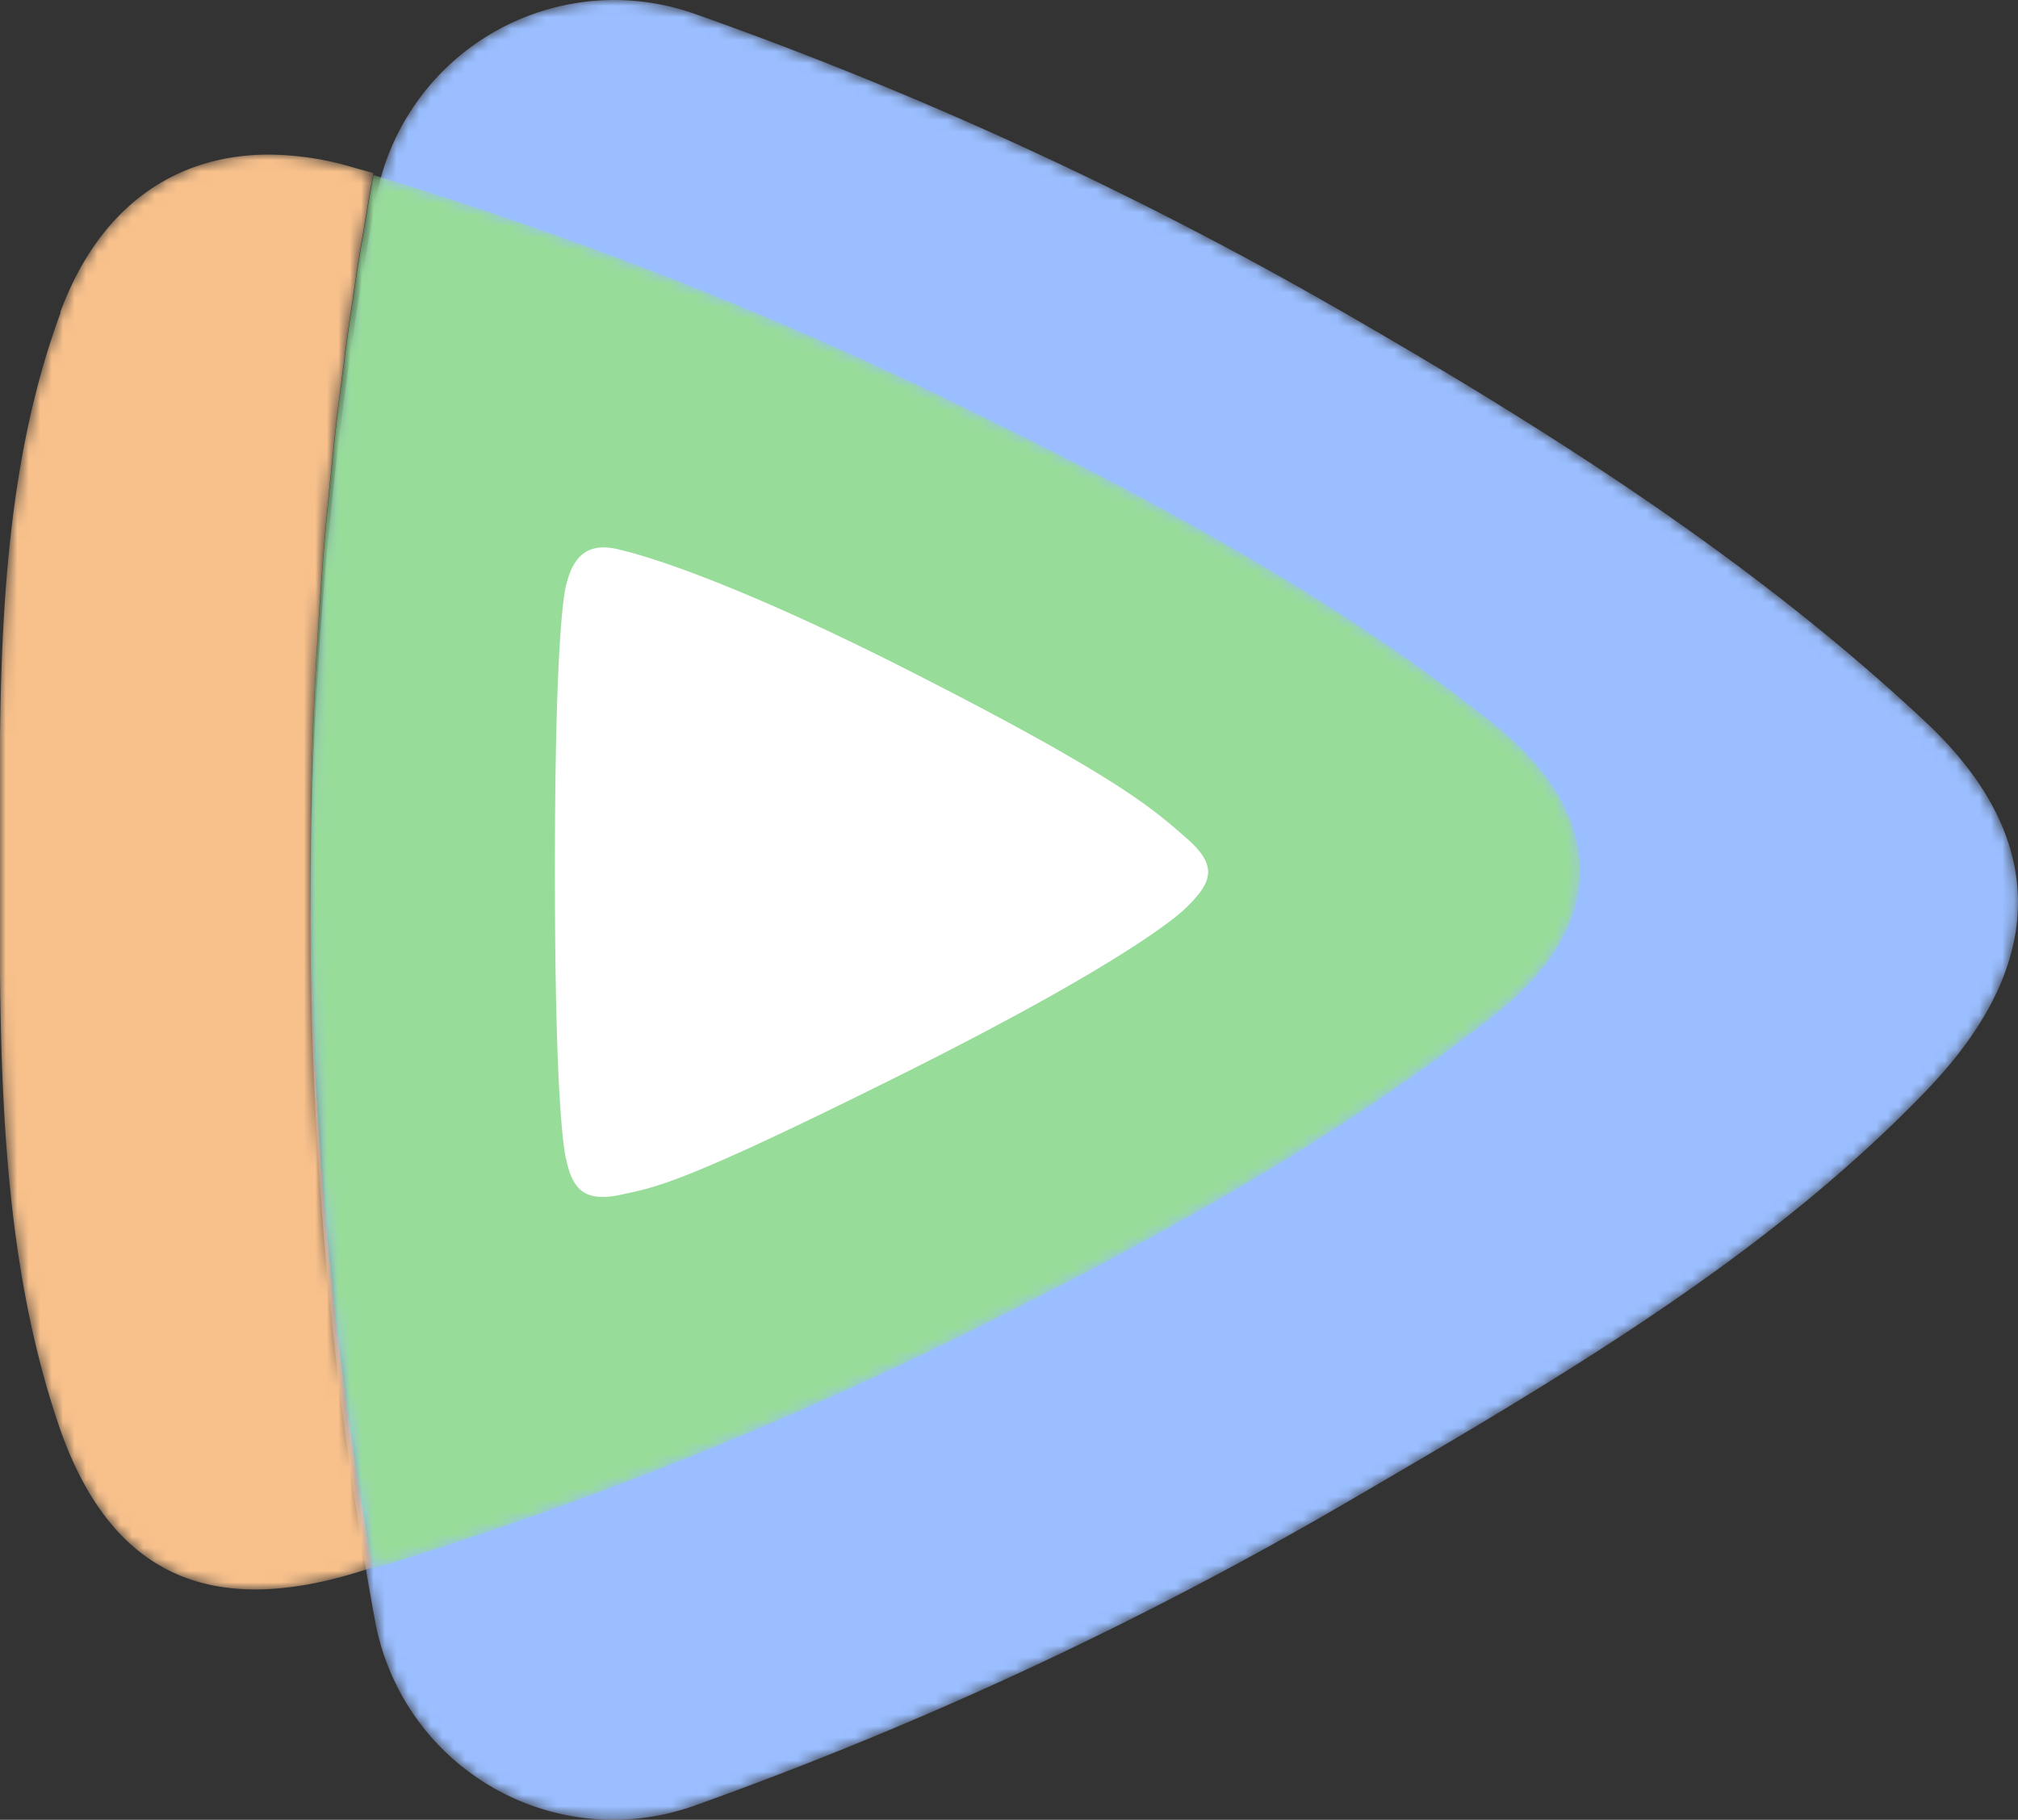 <svg xmlns="http://www.w3.org/2000/svg" viewBox="0 0 175.94 158.68"><rect x="0" y="0" width="175.94" height="158.68" fill="#333333" stroke="none"/><defs><mask id="a" width="148.87" height="158.68" x="27.07" y="0" maskUnits="userSpaceOnUse"><path fill="#fff" fill-rule="evenodd" d="M32.79 17.28a340.44 340.44 0 0 0-5.72 62.25 340.77 340.77 0 0 0 5.64 61.86 21.15 21.15 0 0 0 20.69 17.29h.17a21.27 21.27 0 0 0 7-1.24 341 341 0 0 0 57.16-26.63c18.13-10.57 36.24-21.16 50.24-35.74 11.32-11.77 9.93-22.72-.08-32.11-14.93-14-32.61-25.29-51-35.86A340.92 340.92 0 0 0 60.58 1.21a21.18 21.18 0 0 0-7-1.21 21.14 21.14 0 0 0-20.79 17.28"/></mask><mask id="b" width="32.56" height="125.12" x="0" y="13.47" maskUnits="userSpaceOnUse"><path fill="#fff" fill-rule="evenodd" d="M5.29 27.24C.35 40.63-.03 55.34-.03 70.09v6c0 16.53 0 33.25 5.25 48.47 4.88 14 14.47 16 25.8 12.58l1.47-.46a340.68 340.68 0 0 1-5.42-60.59 340.31 340.31 0 0 1 5.49-61l-1.59-.44a26.27 26.27 0 0 0-7.53-1.17c-8.06 0-14.75 4.43-18.19 13.76"/></mask><mask id="c" width="110.63" height="121.55" x="27.07" y="15.26" maskUnits="userSpaceOnUse"><path fill="#fff" fill-rule="evenodd" d="M27.07 76.22a340.68 340.68 0 0 0 5.42 60.59 344 344 0 0 0 51.48-20.42c16.75-8.29 32.72-17.07 46.47-28 10.26-8.17 9.26-17.65-.08-25.17-13.9-11.18-30.22-19.88-47.23-28.14a344.62 344.62 0 0 0-50.57-19.82 340.2 340.2 0 0 0-5.49 61"/></mask></defs><g mask="url(#a)"><path fill="#9abeff" fill-rule="evenodd" d="M32.79 17.28a340.44 340.44 0 0 0-5.72 62.25 340.77 340.77 0 0 0 5.64 61.86 21.15 21.15 0 0 0 20.69 17.29h.17a21.27 21.27 0 0 0 7-1.24 341 341 0 0 0 57.16-26.63c18.13-10.57 36.24-21.16 50.24-35.74 11.32-11.77 9.93-22.72-.08-32.11-14.93-14-32.61-25.29-51-35.86A340.92 340.92 0 0 0 60.58 1.21a21.18 21.18 0 0 0-7-1.21 21.14 21.14 0 0 0-20.79 17.28"/></g><g mask="url(#b)"><path fill="#f8c18c" fill-rule="evenodd" d="M5.29 27.24C.35 40.63-.03 55.34-.03 70.09v6c0 16.53 0 33.25 5.25 48.47 4.88 14 14.47 16 25.8 12.58l1.47-.46a340.68 340.68 0 0 1-5.42-60.59 340.31 340.31 0 0 1 5.49-61l-1.59-.44a26.27 26.27 0 0 0-7.53-1.17c-8.06 0-14.75 4.43-18.19 13.76"/></g><g mask="url(#c)"><path fill="#98dc9a" fill-rule="evenodd" d="M27.07 76.22a340.68 340.68 0 0 0 5.42 60.59 344 344 0 0 0 51.48-20.42c16.75-8.29 32.72-17.07 46.47-28 10.26-8.17 9.26-17.65-.08-25.17-13.9-11.18-30.22-19.88-47.23-28.14a344.62 344.62 0 0 0-50.57-19.82 340.2 340.2 0 0 0-5.49 61"/></g><path fill="#fff" fill-rule="evenodd" d="M49.38 50.96s-1 2.52-1 25c0 22.44 1 25.2 1 25.2.58 2.75 1.79 3.67 4.82 3s5.07-.79 25.46-11c20.39-10.26 23.8-14.06 23.8-14.06 2.21-2.17 2.76-3.6 0-6s-5.59-5.14-23.79-14.41c-18-9.18-25.47-10.71-25.47-10.71a5.93 5.93 0 0 0-1.58-.25c-1.63 0-2.71 1-3.24 3.23"/></svg>